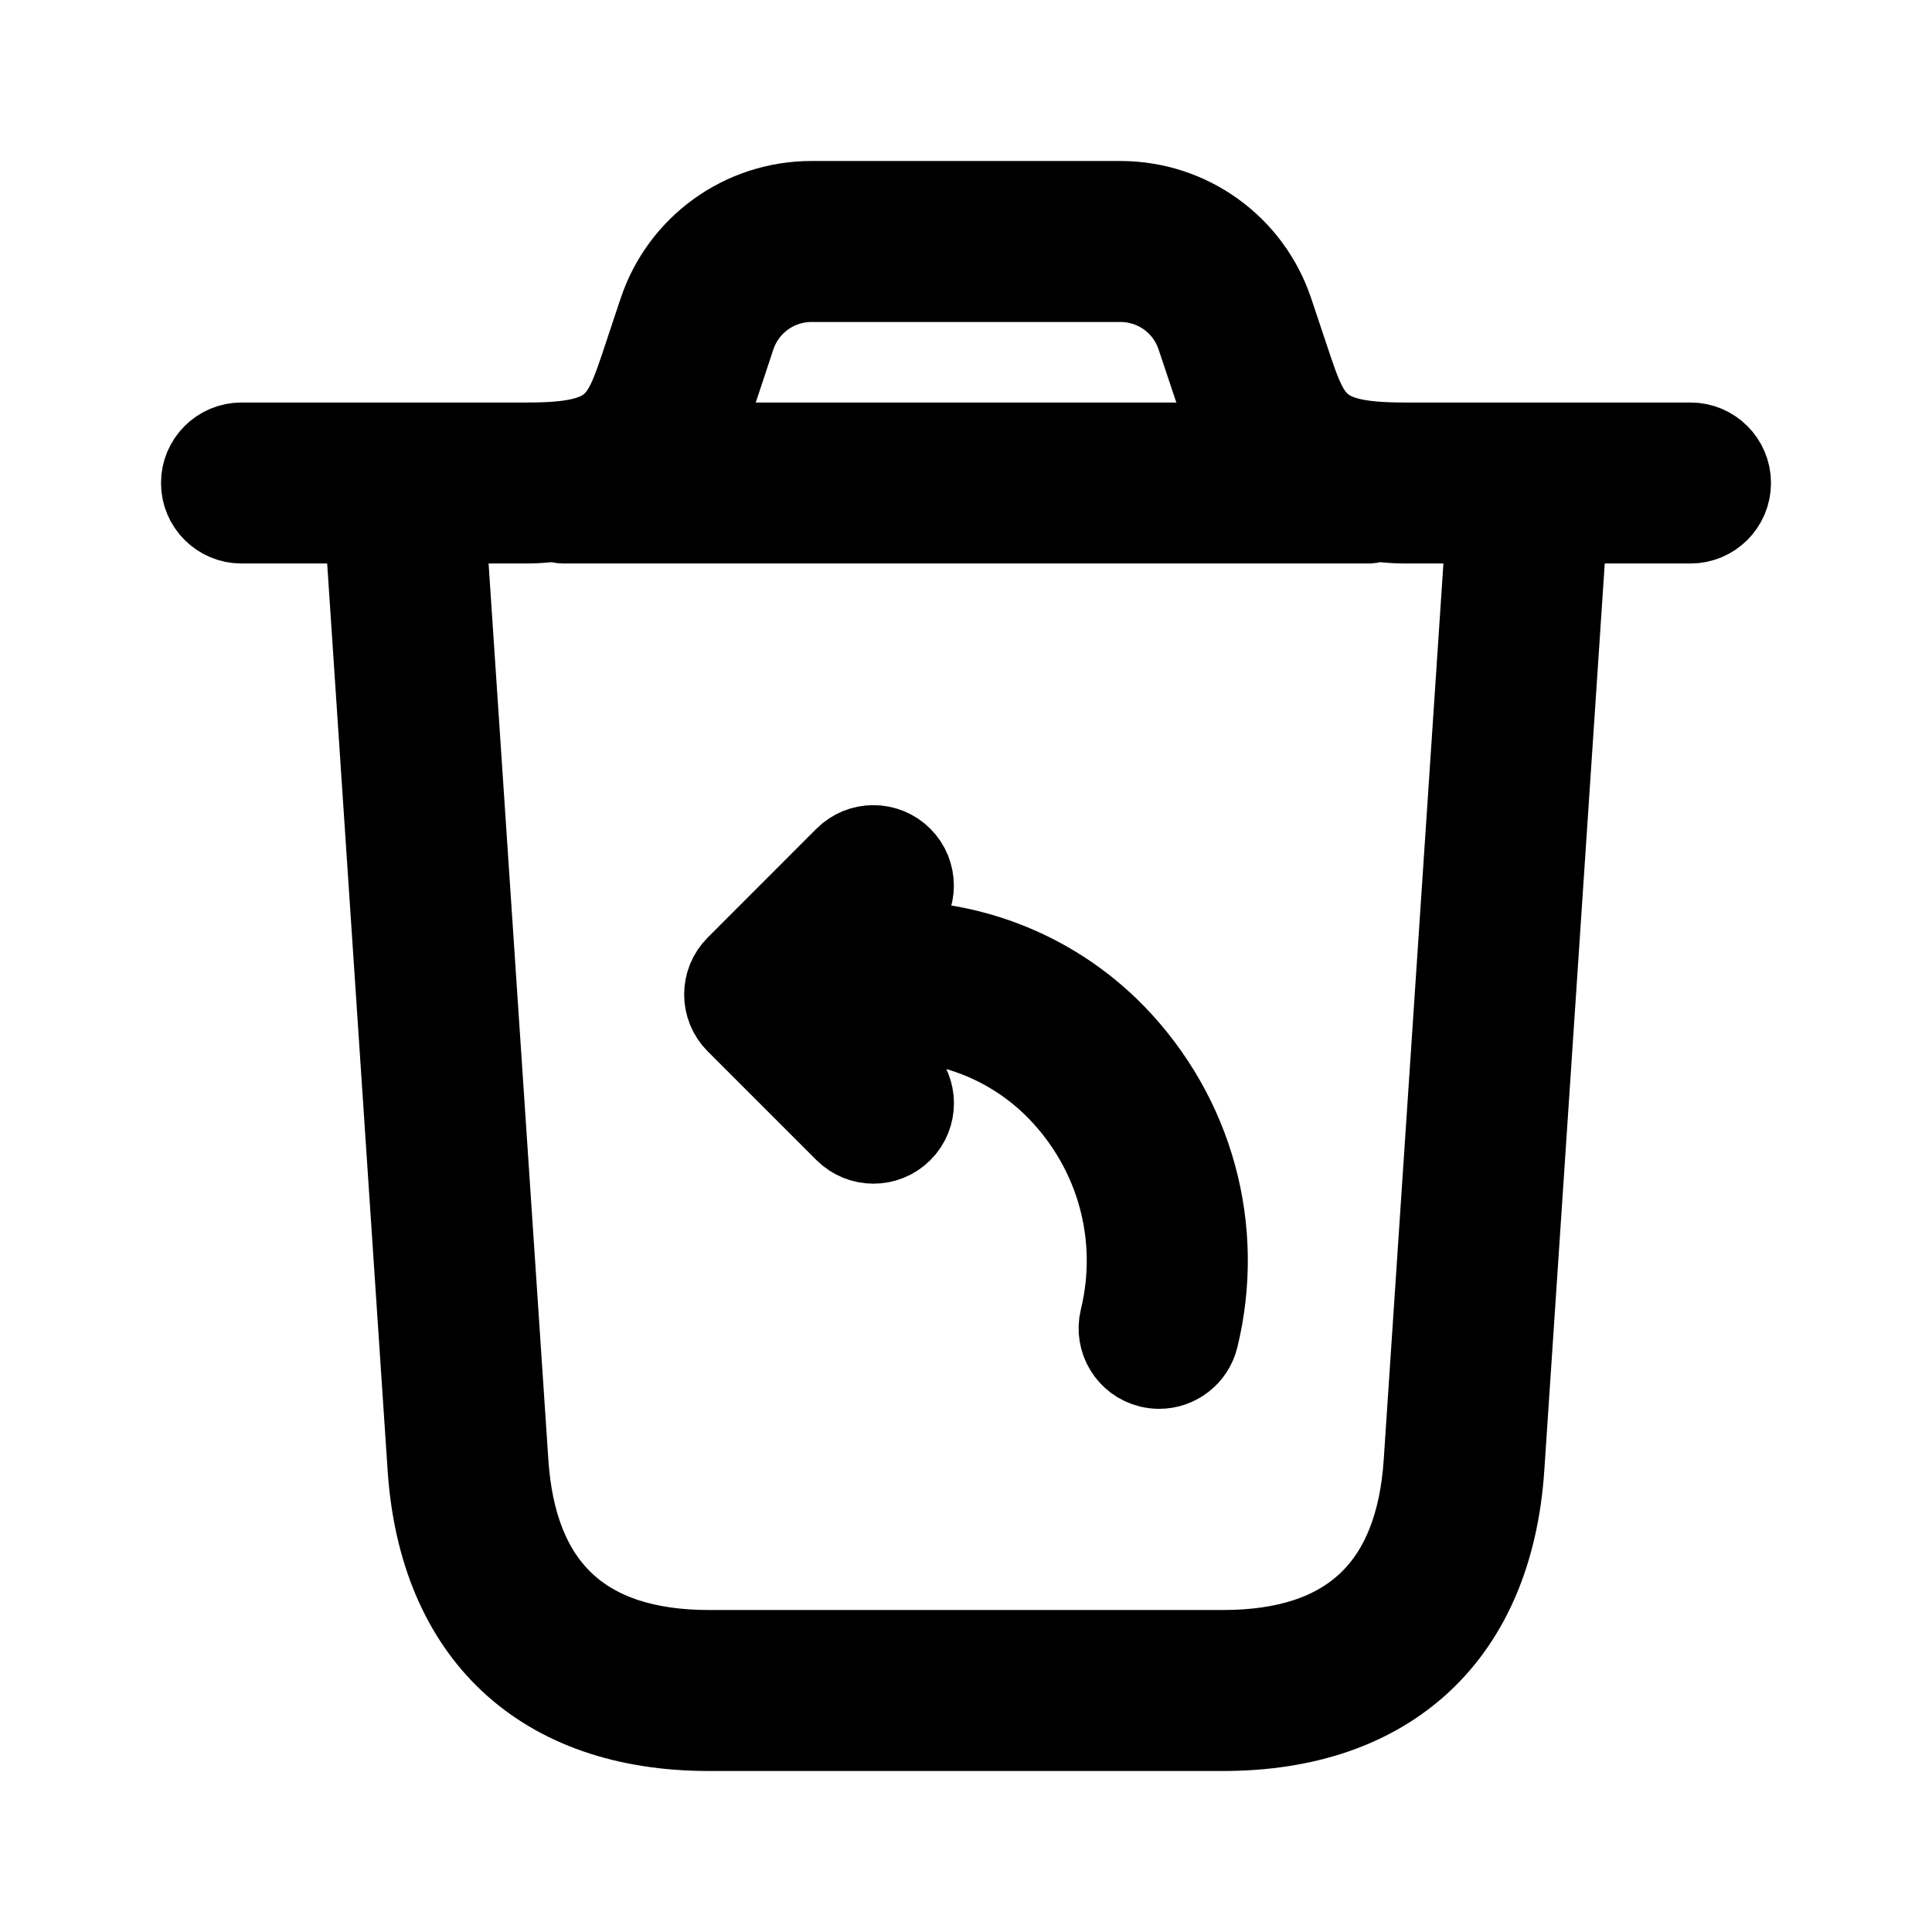 <svg viewBox="0 0 24 24" fill="currentColor" stroke="currentColor" xmlns="http://www.w3.org/2000/svg">
<path d="M21 5.5H17.441C16.36 5.5 16.274 5.242 16.018 4.475L15.815 3.868C15.543 3.05 14.78 2.5 13.918 2.5H10.08C9.218 2.5 8.455 3.05 8.183 3.868L7.981 4.475C7.725 5.242 7.639 5.5 6.558 5.5H3C2.724 5.5 2.5 5.724 2.5 6C2.5 6.276 2.724 6.5 3 6.5H4.532L5.314 18.232C5.453 20.309 6.725 21.5 8.806 21.5H15.193C17.274 21.5 18.547 20.309 18.685 18.232L19.467 6.5H21C21.276 6.5 21.5 6.276 21.5 6C21.5 5.724 21.276 5.5 21 5.5ZM9.132 4.184C9.269 3.775 9.65 3.5 10.081 3.5H13.919C14.35 3.5 14.731 3.774 14.867 4.184L15.07 4.791C15.151 5.033 15.237 5.275 15.355 5.5H8.646C8.764 5.274 8.85 5.033 8.931 4.791L9.132 4.184ZM17.688 18.166C17.585 19.715 16.746 20.5 15.194 20.5H8.807C7.255 20.5 6.416 19.715 6.313 18.166L5.535 6.5H6.559C6.683 6.5 6.784 6.486 6.894 6.479C6.929 6.487 6.963 6.5 7 6.5H17C17.038 6.5 17.071 6.486 17.106 6.479C17.216 6.487 17.317 6.5 17.441 6.5H18.465L17.688 18.166ZM13.858 12.852C14.831 13.859 15.215 15.267 14.885 16.619C14.829 16.848 14.625 17.001 14.4 17.001C14.361 17.001 14.321 16.996 14.281 16.987C14.012 16.922 13.848 16.651 13.913 16.383C14.161 15.365 13.872 14.306 13.14 13.549C12.464 12.854 11.501 12.566 10.583 12.73L11.204 13.351C11.399 13.546 11.399 13.863 11.204 14.058C11.106 14.156 10.978 14.204 10.85 14.204C10.722 14.204 10.594 14.155 10.496 14.058L9.145 12.707C8.95 12.512 8.95 12.195 9.145 12L10.496 10.648C10.691 10.453 11.008 10.453 11.203 10.648C11.398 10.843 11.398 11.16 11.203 11.355L10.863 11.695C11.959 11.631 13.057 12.028 13.858 12.852Z" />
</svg>
